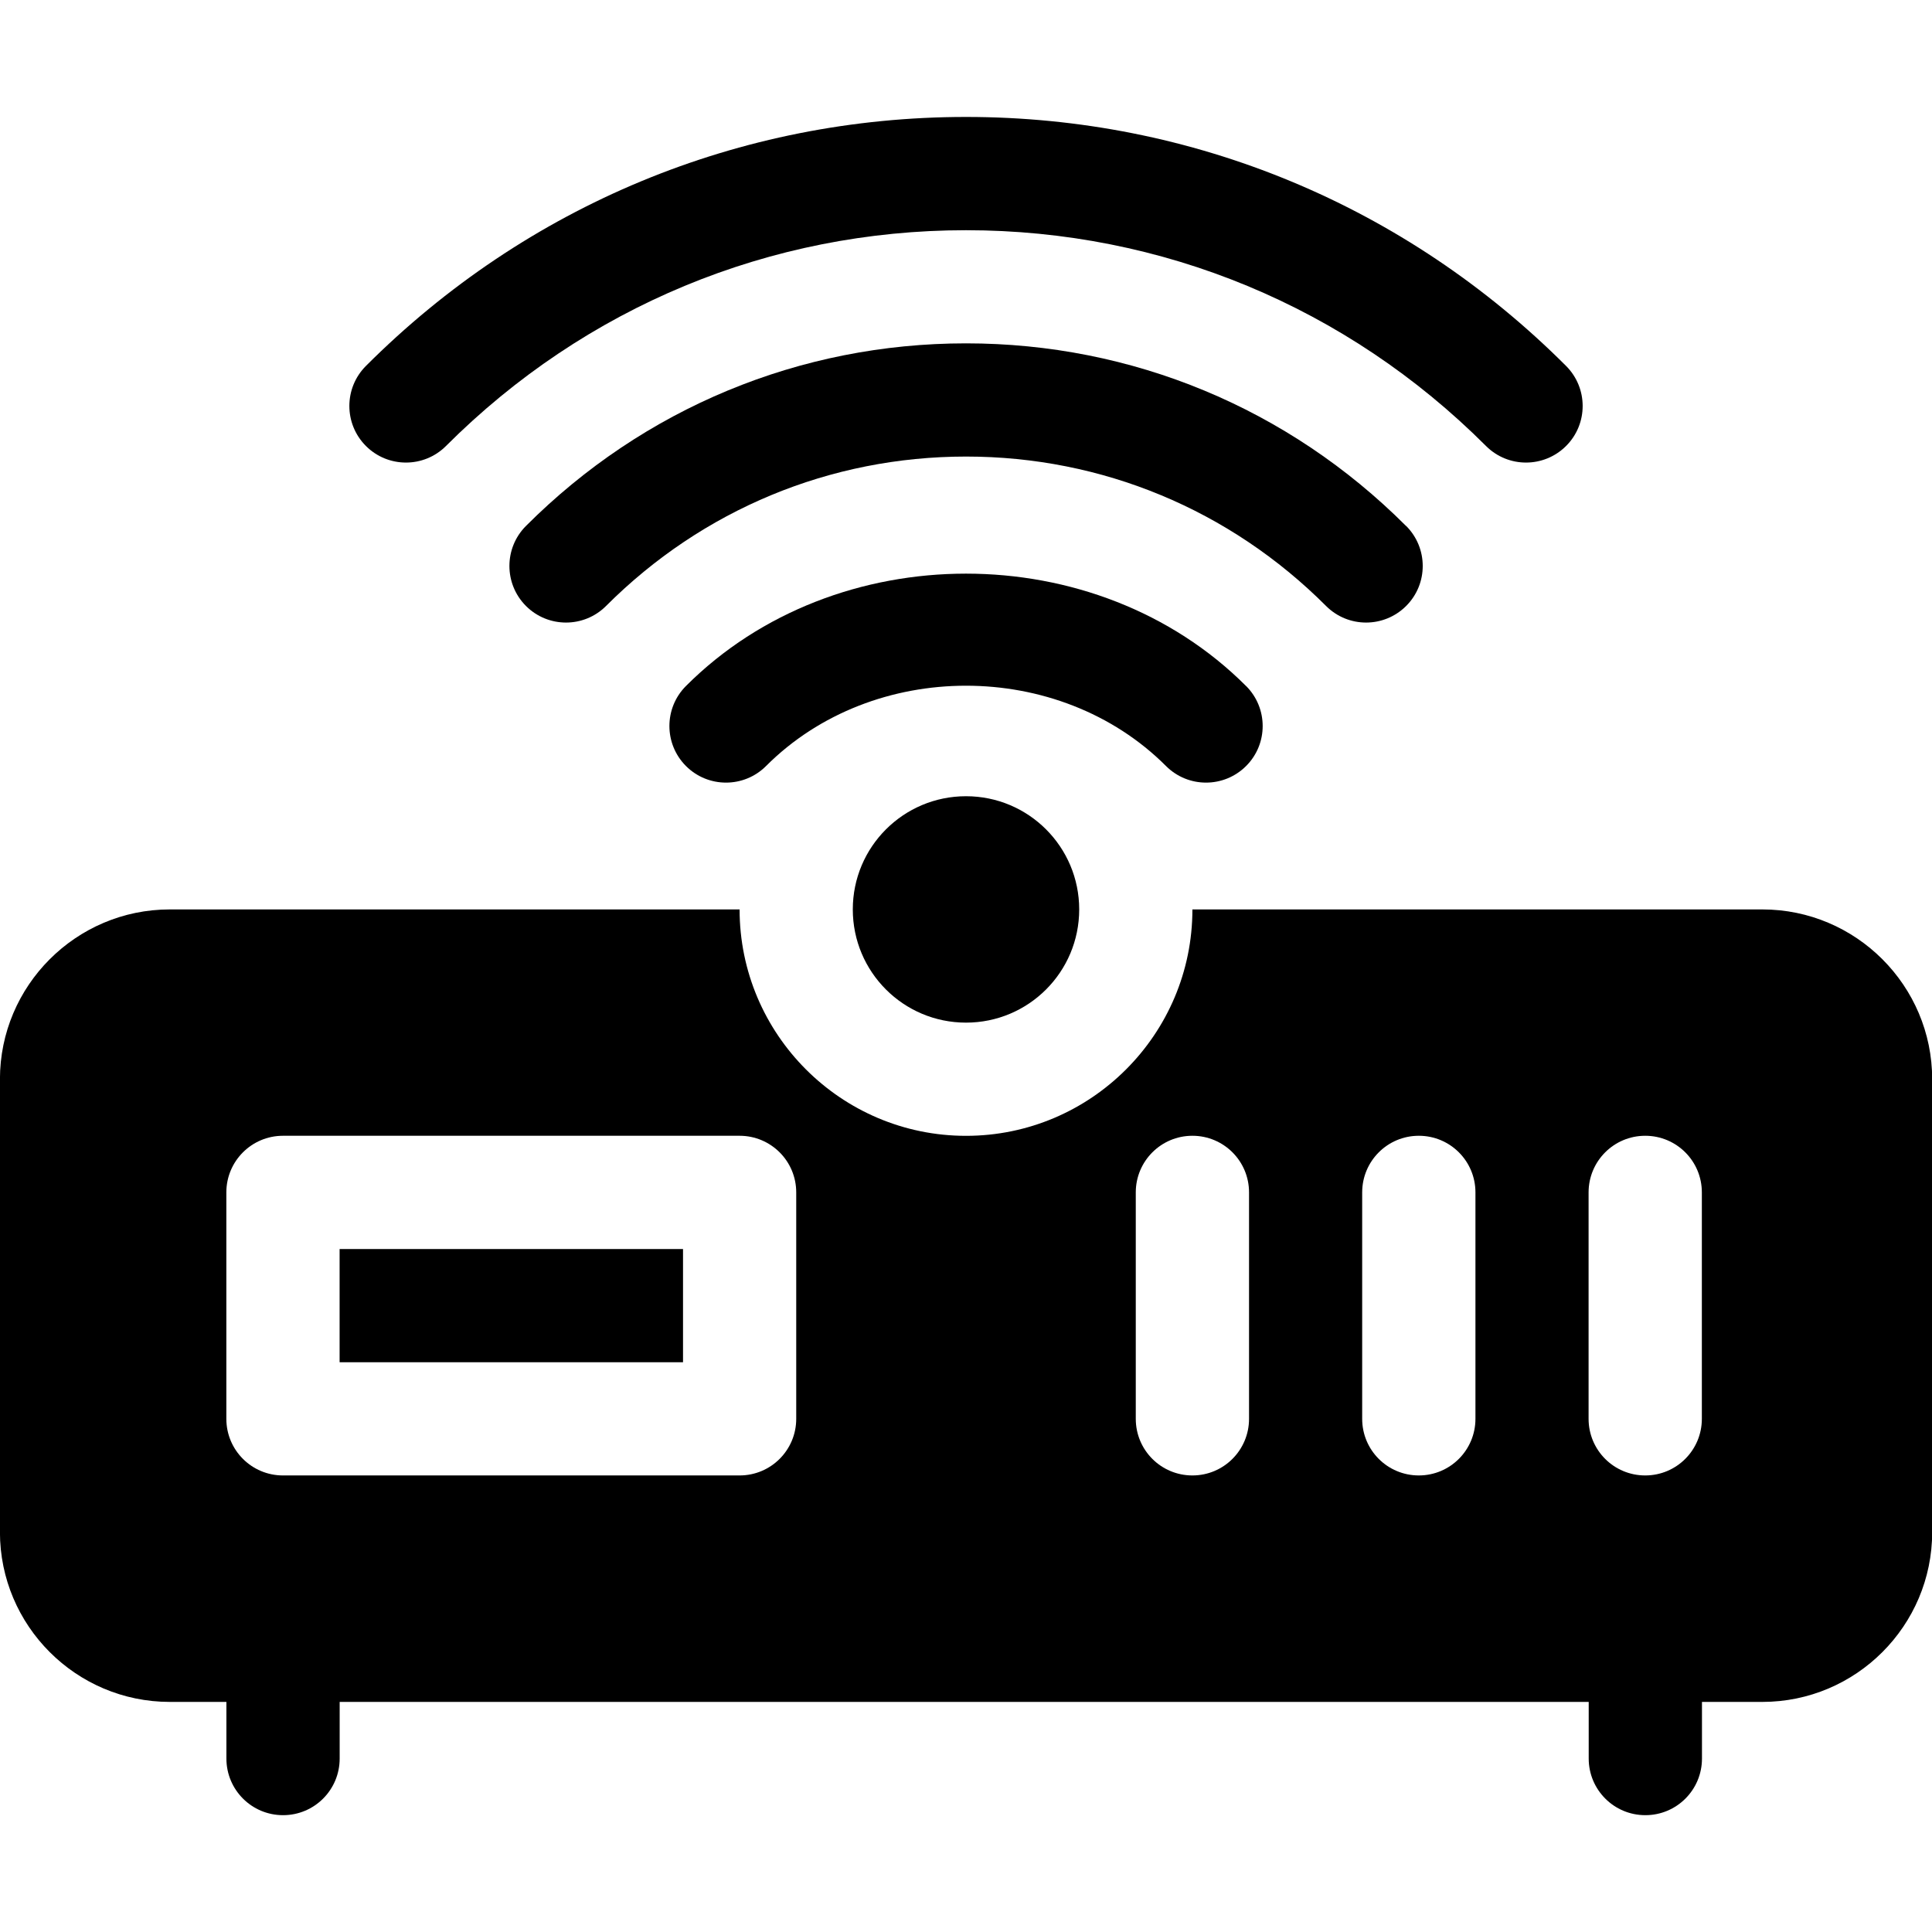 <svg version="1.1" xmlns="http://www.w3.org/2000/svg" width="32" height="32" viewBox="0 0 32 32">
<path d="M29.188 15.063h-9.438c0 2.068-1.682 3.75-3.75 3.75s-3.75-1.682-3.75-3.75h-9.438c-1.551 0-2.813 1.262-2.813 2.813v7.5c0 1.551 1.262 2.813 2.813 2.813h0.938v0.938c0 0.518 0.419 0.938 0.938 0.938s0.938-0.419 0.938-0.938v-0.938h20.688v0.938c0 0.518 0.419 0.938 0.938 0.938s0.938-0.419 0.938-0.938v-0.938h1c1.551 0 2.813-1.262 2.813-2.813v-7.5c0-1.551-1.262-2.813-2.813-2.813zM13.188 23.5c0 0.518-0.419 0.938-0.938 0.938h-7.563c-0.518 0-0.938-0.419-0.938-0.938v-3.75c0-0.518 0.419-0.938 0.938-0.938h7.563c0.518 0 0.938 0.419 0.938 0.938v3.75zM20.688 23.5c0 0.518-0.419 0.938-0.938 0.938s-0.938-0.419-0.938-0.938v-3.75c0-0.518 0.419-0.938 0.938-0.938s0.938 0.419 0.938 0.938v3.75zM24.438 23.5c0 0.518-0.419 0.938-0.938 0.938s-0.938-0.419-0.938-0.938v-3.75c0-0.518 0.419-0.938 0.938-0.938s0.938 0.419 0.938 0.938v3.75zM28.188 23.5c0 0.518-0.419 0.938-0.938 0.938s-0.938-0.419-0.938-0.938v-3.75c0-0.518 0.419-0.938 0.938-0.938s0.938 0.419 0.938 0.938v3.75z"></path>
<path d="M5.625 20.688h5.688v1.875h-5.688v-1.875z"></path>
<path d="M25.939 6.061c-2.659-2.659-6.189-4.124-9.939-4.124s-7.28 1.465-9.939 4.124c-0.366 0.366-0.366 0.96 0 1.326s0.96 0.366 1.326 0c2.305-2.305 5.364-3.574 8.613-3.574s6.308 1.269 8.613 3.574c0.366 0.366 0.959 0.366 1.326 0s0.366-0.96 0-1.326z"></path>
<path d="M23.288 8.711c-1.949-1.95-4.537-3.024-7.288-3.024s-5.339 1.074-7.288 3.024c-0.366 0.366-0.366 0.96 0 1.326s0.96 0.366 1.326 0c1.595-1.596 3.712-2.475 5.963-2.475s4.368 0.879 5.963 2.475c0.366 0.366 0.959 0.366 1.326 0s0.366-0.96 0-1.326z"></path>
<path d="M20.638 11.362c-2.479-2.481-6.797-2.481-9.276 0-0.366 0.366-0.366 0.96 0 1.326s0.96 0.366 1.326 0c1.772-1.774 4.852-1.774 6.625 0 0.366 0.366 0.959 0.366 1.326 0s0.366-0.96 0-1.326z"></path>
<path d="M17.875 15.063c0 1.036-0.839 1.875-1.875 1.875s-1.875-0.839-1.875-1.875c0-1.036 0.839-1.875 1.875-1.875s1.875 0.839 1.875 1.875z"></path>
</svg>